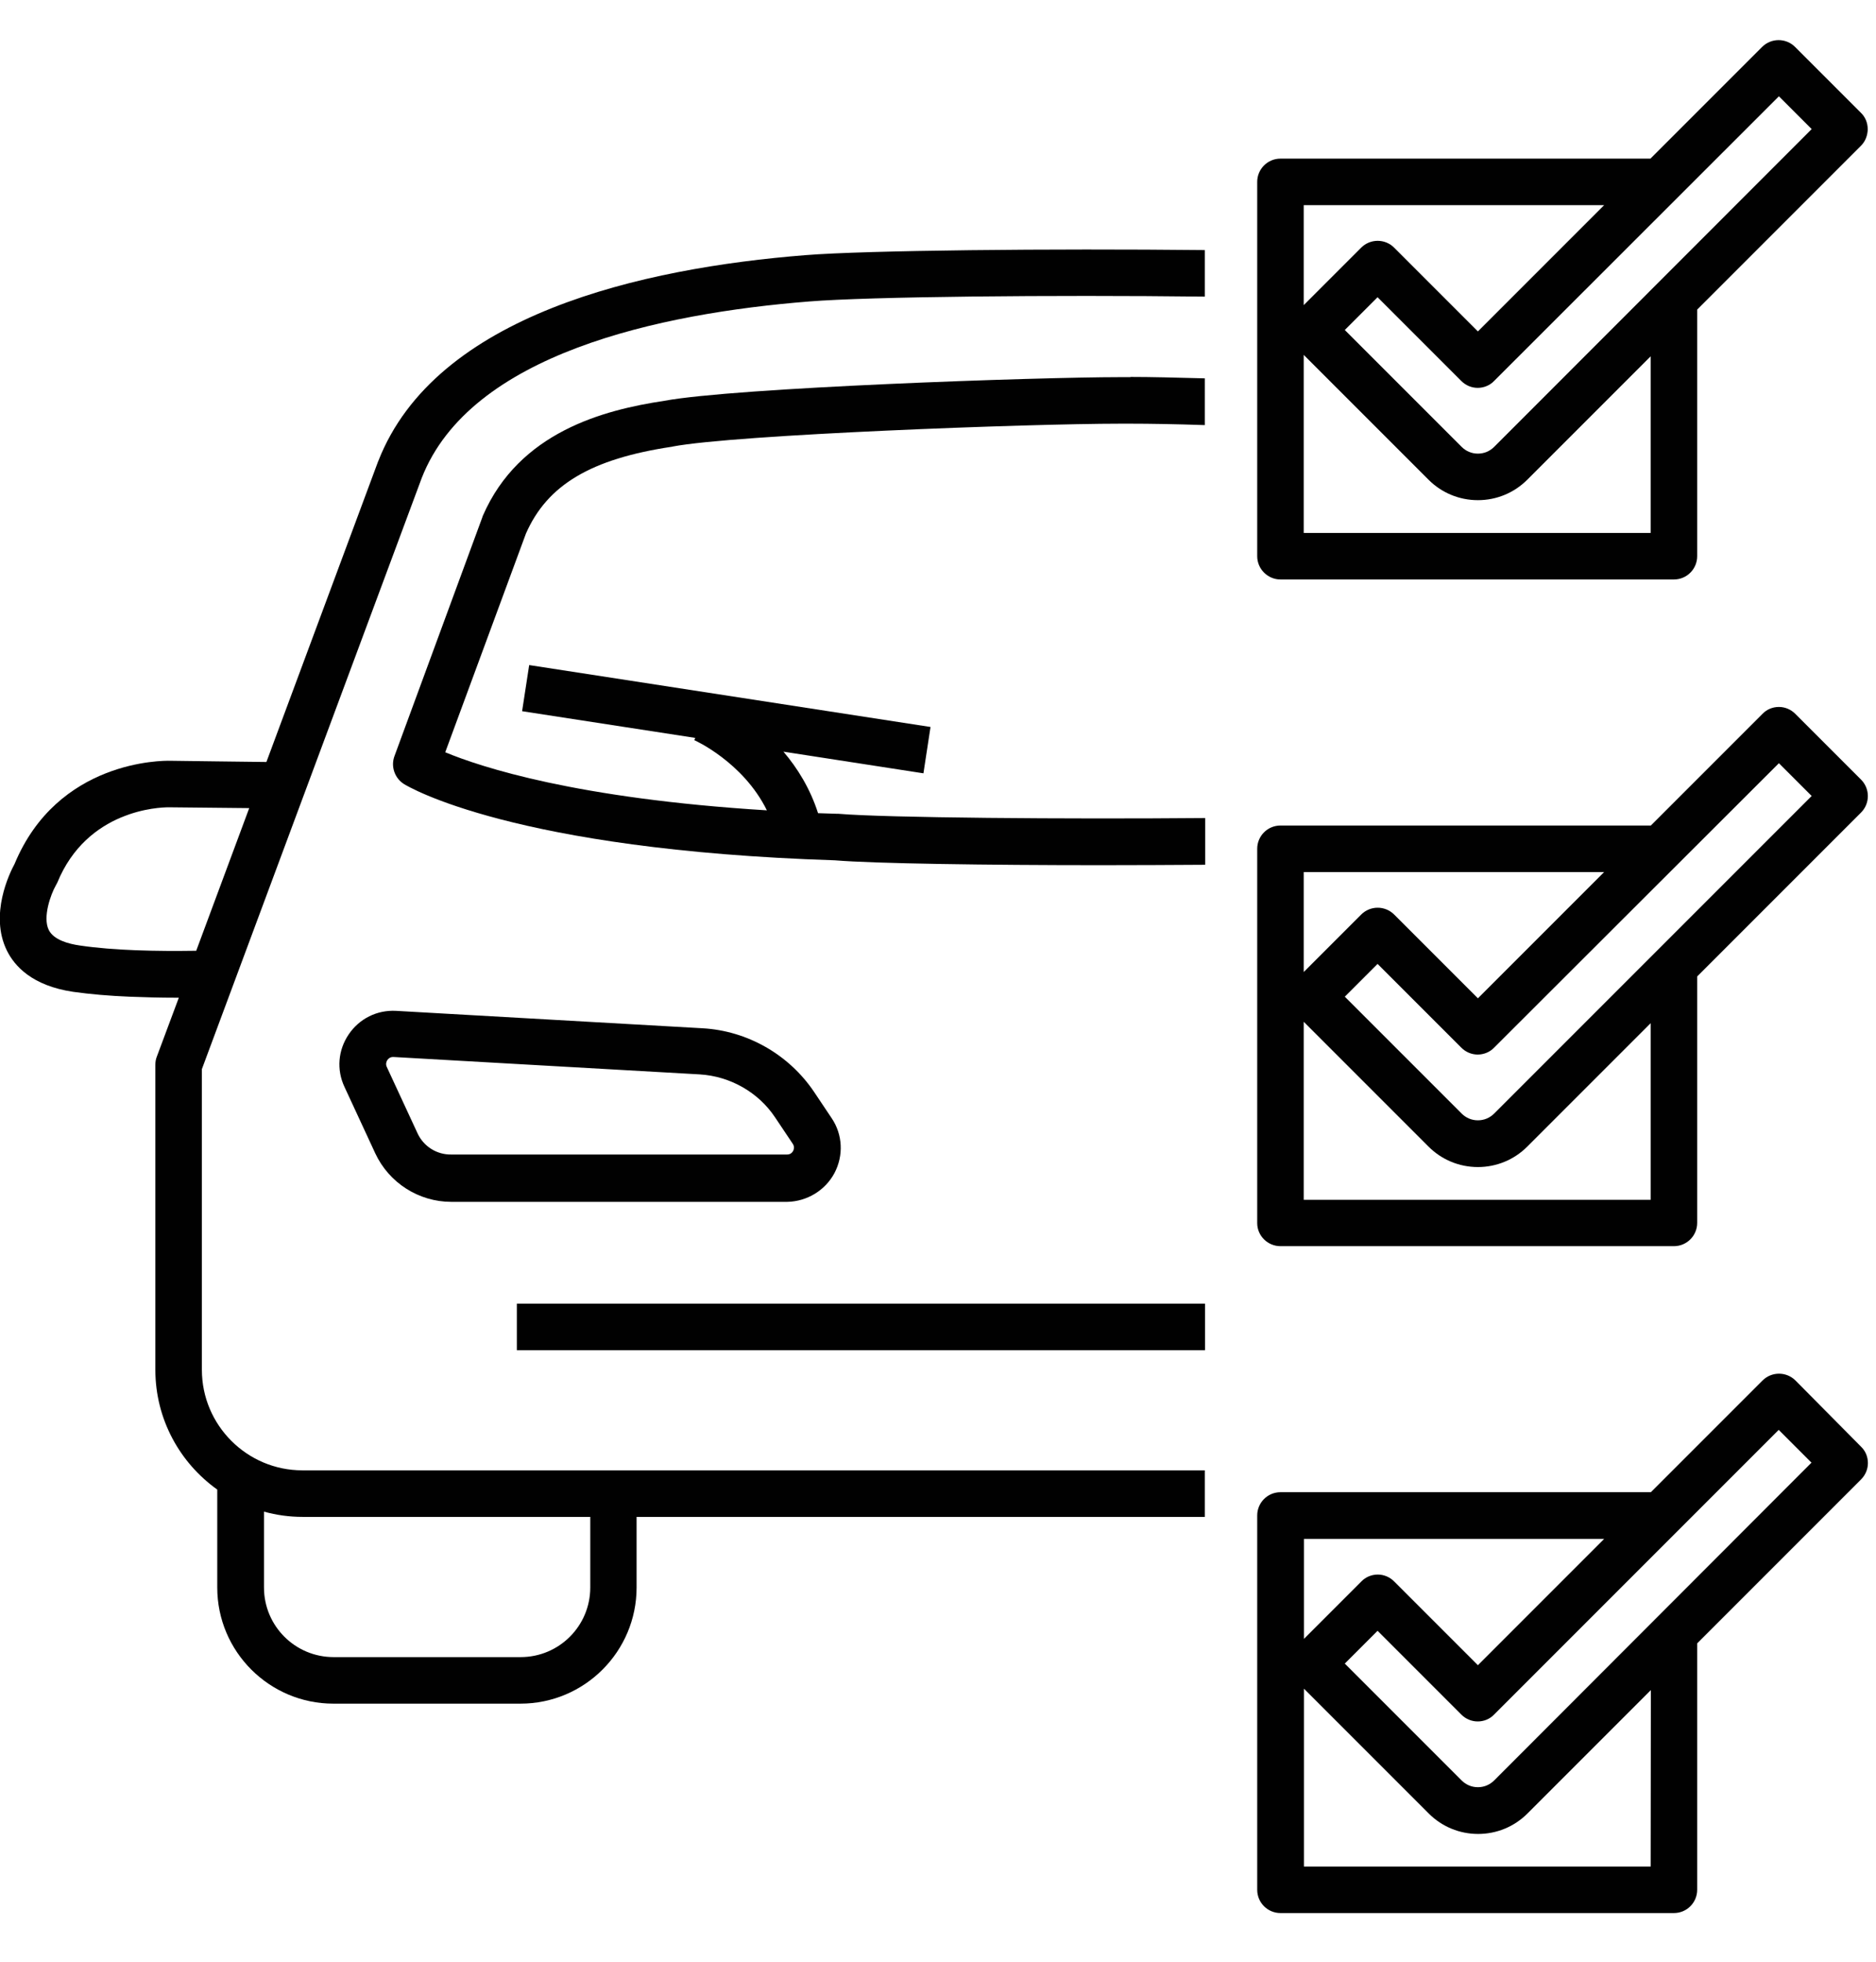 <?xml version="1.0" encoding="utf-8"?>
<!-- Generator: Adobe Illustrator 27.2.0, SVG Export Plug-In . SVG Version: 6.00 Build 0)  -->
<svg version="1.1" id="Layer_1" xmlns="http://www.w3.org/2000/svg" xmlns:xlink="http://www.w3.org/1999/xlink" x="0px" y="0px"
	 viewBox="0 0 92.74 96.98" style="enable-background:new 0 0 92.74 96.98;" xml:space="preserve">
<style type="text/css">
	.st0{fill:#010101;}
</style>
<path class="st0" d="M39.82,12.61c-8.07,0.64-18.29,2.93-21.12,10.18c0,0.01,0,0.01-0.01,0.02l-5.52,14.85l-2.45-0.03l-2.3-0.03
	c-0.39-0.01-5.57-0.03-7.7,5.1c-0.25,0.46-1.25,2.51-0.38,4.28c0.38,0.77,1.25,1.74,3.28,2.04c0.85,0.12,1.8,0.2,2.78,0.24
	c0.75,0.03,1.52,0.05,2.28,0.05c0.05,0,0.11,0,0.16,0l-1.09,2.92c-0.05,0.13-0.07,0.26-0.07,0.4V67.7c0,2.44,1.21,4.6,3.06,5.92
	v4.84c0,3.17,2.58,5.74,5.74,5.74h9.25c3.17,0,5.74-2.58,5.74-5.74v-3.49h28.09v-2.3l-44.61,0c-2.74,0-4.97-2.23-4.97-4.97l0-14.86
	l10.87-29.22c2.4-6.13,11.74-8.13,19.15-8.72c2.97-0.24,12.03-0.33,19.56-0.24v-2.3C51.94,12.28,42.82,12.37,39.82,12.61
	L39.82,12.61z M13.05,74.71c0.61,0.17,1.25,0.26,1.91,0.26h14.22v3.49c0,1.9-1.54,3.44-3.44,3.44l-9.25,0
	c-1.9,0-3.44-1.54-3.44-3.44L13.05,74.71z M9.7,46.99c-1.94,0.03-4.07-0.01-5.75-0.26c-0.57-0.08-1.3-0.28-1.54-0.77
	c-0.31-0.63,0.1-1.76,0.35-2.2c0.02-0.04,0.05-0.09,0.07-0.13c1.48-3.62,5.06-3.73,5.5-3.73c0.04,0,0.05,0,0.06,0l3.93,0.04
	L9.7,46.99z"/>
<path class="st0" d="M41.25,57.98c0.46-0.87,0.41-1.91-0.14-2.72l-0.87-1.3c-1.24-1.84-3.3-3.02-5.52-3.14l-15.14-0.86
	c-0.94-0.05-1.81,0.38-2.34,1.16c-0.53,0.78-0.61,1.75-0.21,2.6l1.52,3.28c0.68,1.46,2.15,2.4,3.76,2.4h16.61
	C39.89,59.38,40.79,58.84,41.25,57.98L41.25,57.98z M20.64,56.01l-1.52-3.28c-0.07-0.15-0.01-0.28,0.03-0.34
	c0.04-0.06,0.13-0.15,0.28-0.15c0.01,0,0.01,0,0.02,0l15.14,0.86c1.5,0.09,2.9,0.88,3.73,2.13l0.87,1.3
	c0.1,0.15,0.05,0.29,0.02,0.35c-0.04,0.07-0.12,0.18-0.3,0.18l-16.61,0C21.59,57.07,20.94,56.66,20.64,56.01L20.64,56.01z"/>
<path class="st0" d="M55.86,18.64l-0.21,0l-0.22,0h-0.06c-4.08,0-19.05,0.52-22.53,1.17c-3,0.45-7.17,1.54-8.97,5.68
	c-0.01,0.02-0.02,0.04-0.02,0.06l-4.35,11.82c-0.19,0.51,0.01,1.09,0.47,1.38c0.21,0.13,5.41,3.26,21.31,3.77
	c1.89,0.16,7.52,0.24,13.13,0.24c1.76,0,3.53-0.01,5.17-0.02v-2.31c-6.82,0.06-15.8-0.01-18.13-0.21c-0.02,0-0.04,0-0.07,0
	c-0.32-0.01-0.63-0.02-0.94-0.03c-0.39-1.22-1.02-2.23-1.71-3.04l6.92,1.07L46,35.93l-19.84-3.06l-0.35,2.28l8.56,1.32l-0.05,0.11
	c0.03,0.01,2.42,1.09,3.59,3.47c-9.42-0.58-14.14-2.14-15.9-2.87L26,26.37c1.06-2.41,3.22-3.69,7.21-4.29c0.01,0,0.03,0,0.04-0.01
	c3.1-0.59,17.65-1.13,22.11-1.13h0.06l0.22,0l0.21,0h0.06c0.91,0,2.18,0.02,3.65,0.07V18.7c-1.45-0.04-2.72-0.07-3.65-0.07
	L55.86,18.64L55.86,18.64z"/>
<path class="st0" d="M25.55,64.43h34.02v2.3H25.55V64.43z"/>
<path class="st0" d="M88.76,68.23c-0.45-0.45-1.18-0.45-1.63,0l-5.52,5.52H63.3c-0.64,0-1.15,0.52-1.15,1.15v18.5
	c0,0.64,0.52,1.15,1.15,1.15h19.45c0.64,0,1.15-0.52,1.15-1.15V81.22l8.1-8.1c0.22-0.22,0.34-0.51,0.34-0.81
	c0-0.31-0.12-0.6-0.34-0.81L88.76,68.23z M64.46,76.06H79.3l-6.24,6.24l-4.14-4.14c-0.22-0.22-0.51-0.34-0.81-0.34
	s-0.6,0.12-0.81,0.34l-2.84,2.84L64.46,76.06z M81.6,92.25H64.46v-8.79l6.17,6.17c0.65,0.65,1.52,1.01,2.44,1.01
	c0.92,0,1.79-0.36,2.44-1.01l6.1-6.1L81.6,92.25z M73.87,87.99c-0.22,0.22-0.5,0.34-0.81,0.34c-0.31,0-0.59-0.12-0.81-0.34
	l-5.77-5.77l1.62-1.62l4.14,4.14c0.22,0.22,0.51,0.34,0.81,0.34c0.31,0,0.6-0.12,0.81-0.34l14.07-14.07l1.62,1.62L73.87,87.99z"/>
<path class="st0" d="M63.3,61.59h19.45c0.64,0,1.15-0.52,1.15-1.15V48.26l8.1-8.1c0.45-0.45,0.45-1.18,0-1.63l-3.25-3.25
	c-0.22-0.22-0.51-0.34-0.81-0.34c-0.31,0-0.6,0.12-0.81,0.34l-5.52,5.52H63.3c-0.64,0-1.15,0.52-1.15,1.15v18.5
	C62.15,61.08,62.67,61.59,63.3,61.59L63.3,61.59z M87.94,37.72l1.62,1.62L73.87,55.03c-0.22,0.22-0.5,0.34-0.81,0.34
	c-0.31,0-0.59-0.12-0.81-0.34l-5.77-5.77l1.62-1.62l4.14,4.14c0.22,0.22,0.51,0.34,0.81,0.34s0.6-0.12,0.81-0.34L87.94,37.72z
	 M64.45,43.1H79.3l-6.24,6.24l-4.14-4.14c-0.45-0.45-1.18-0.45-1.63,0l-2.84,2.84L64.45,43.1z M64.45,50.5l6.17,6.17
	c0.65,0.65,1.52,1.01,2.44,1.01c0.92,0,1.79-0.36,2.44-1.01l6.1-6.1v8.73H64.45L64.45,50.5z"/>
<path class="st0" d="M63.3,28.64h19.45c0.64,0,1.15-0.52,1.15-1.15V15.3l8.1-8.1c0.18-0.18,0.29-0.42,0.32-0.67
	c0.01-0.05,0.01-0.1,0.01-0.15c0-0.31-0.12-0.6-0.34-0.81l-3.25-3.25c-0.45-0.45-1.18-0.45-1.63,0l-5.52,5.52H63.3
	c-0.64,0-1.15,0.52-1.15,1.15v18.5C62.15,28.12,62.67,28.64,63.3,28.64L63.3,28.64z M87.94,4.76l1.62,1.62L73.87,22.08
	c-0.22,0.22-0.5,0.34-0.81,0.34s-0.59-0.12-0.81-0.34l-5.77-5.77l1.62-1.62l4.14,4.14c0.22,0.22,0.51,0.34,0.81,0.34
	s0.6-0.12,0.81-0.34L87.94,4.76z M64.45,10.14H79.3l-6.24,6.24l-4.14-4.14c-0.45-0.45-1.18-0.45-1.63,0l-2.84,2.84L64.45,10.14z
	 M64.45,17.54l6.17,6.17c0.65,0.65,1.52,1.01,2.44,1.01c0.92,0,1.79-0.36,2.44-1.01l6.1-6.1v8.73H64.45L64.45,17.54z"/>
</svg>
